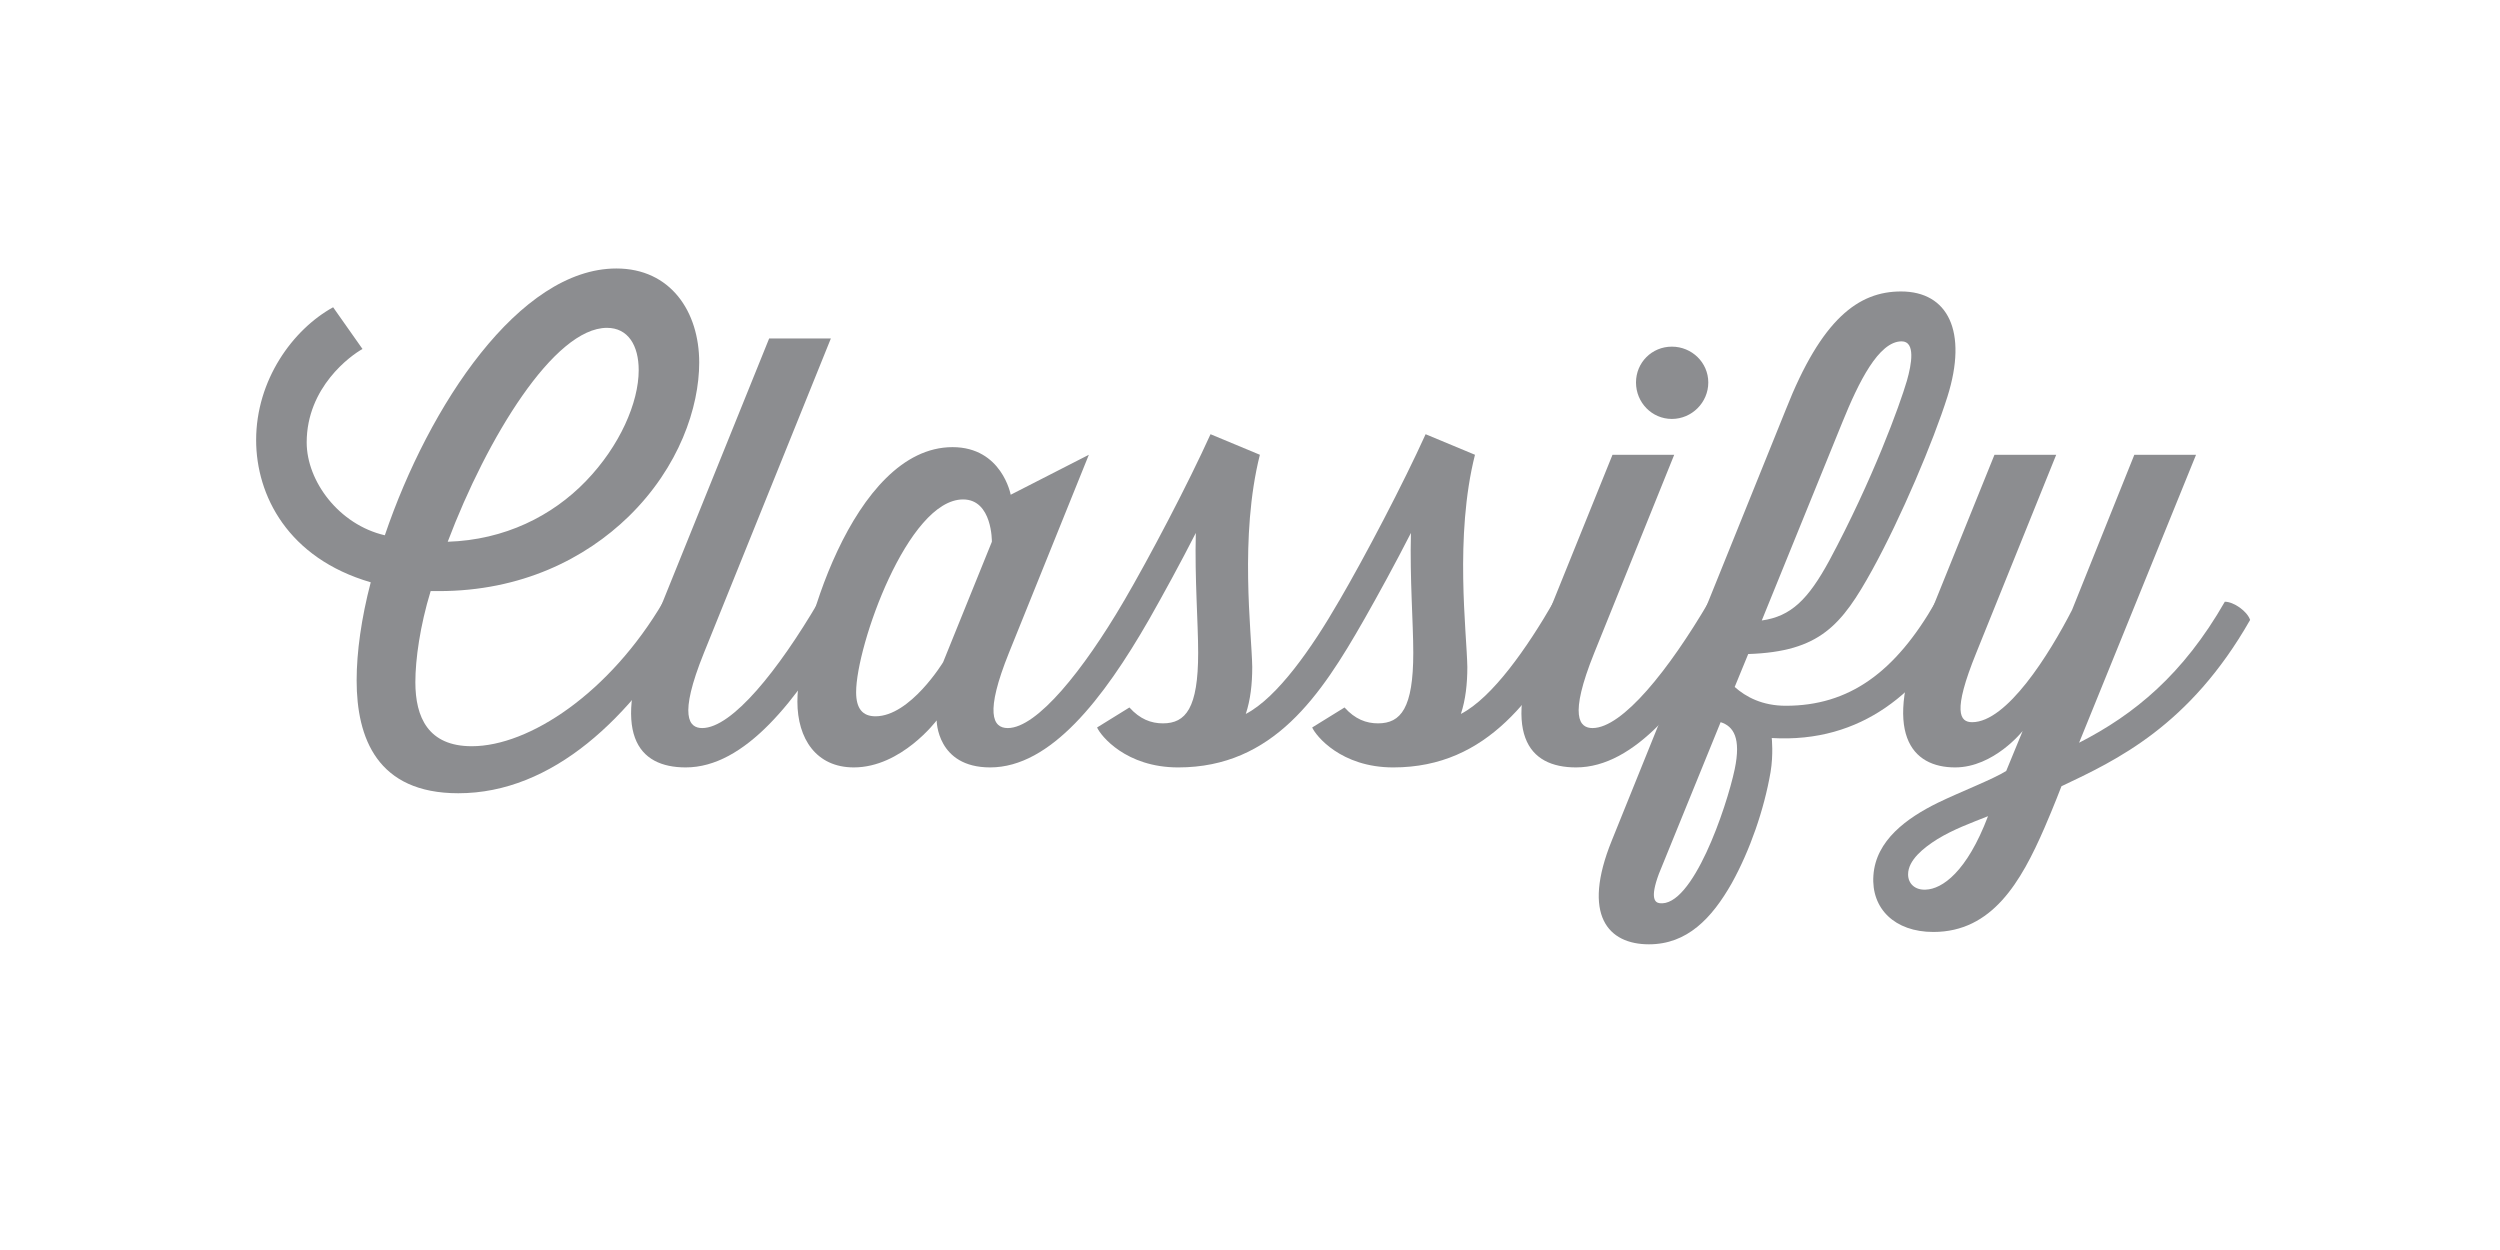 <?xml version="1.0" encoding="utf-8"?>
<!-- Generator: Adobe Illustrator 16.0.4, SVG Export Plug-In . SVG Version: 6.00 Build 0)  -->
<!DOCTYPE svg PUBLIC "-//W3C//DTD SVG 1.1//EN" "http://www.w3.org/Graphics/SVG/1.1/DTD/svg11.dtd">
<svg version="1.1" id="Layer_2" xmlns="http://www.w3.org/2000/svg" xmlns:xlink="http://www.w3.org/1999/xlink" x="0px" y="0px"
	 width="200px" height="100px" viewBox="0 0 200 100" enable-background="new 0 0 200 100" xml:space="preserve">
<g>
	<path fill="#8C8D90" d="M55.091,49.594c-4.56,7.849-10.906,13.866-18.428,13.866c-6.487,0-8.132-4.418-8.132-9.025
		c0-2.257,0.376-4.981,1.128-7.851c-6.628-1.929-9.168-6.958-9.168-11.378c0-4.794,2.915-8.837,6.159-10.625L29,27.919
		c-0.941,0.517-4.465,3.055-4.465,7.475c0,3.103,2.584,6.582,6.252,7.428c3.526-10.39,10.765-21.343,18.522-21.343
		c4.325,0,6.628,3.432,6.628,7.522c0,3.573-1.598,8.367-5.642,12.316c-3.479,3.385-8.603,5.971-15.184,5.971h-0.659
		c-0.847,2.772-1.223,5.453-1.223,7.287c0,2.82,1.034,5.123,4.514,5.123c4.606,0,11.047-4.277,15.326-11.565
		C53.775,48.136,54.856,48.889,55.091,49.594z M35.817,43.34c4.561-0.142,8.368-2.068,11.048-4.843
		c2.727-2.82,4.231-6.298,4.231-8.884c0-1.975-0.847-3.385-2.539-3.385C44.326,26.228,38.967,35.019,35.817,43.34z"/>
	<path fill="#8C8D90" d="M67.504,49.594c-3.761,6.533-7.945,11.799-12.646,11.799c-3.808,0-6.111-2.633-2.727-11.047l9.402-23.271
		h4.937L56.316,52.227c-2.069,5.123-1.176,6.018-0.141,6.018c2.397,0,6.111-4.654,9.309-10.107
		C66.188,48.136,67.27,48.889,67.504,49.594z"/>
	<path fill="#8C8D90" d="M91.904,49.594c-3.62,6.298-7.852,11.799-12.692,11.799c-4.279,0-4.279-3.762-4.279-3.762
		s-2.821,3.762-6.628,3.762c-3.009,0-4.513-2.304-4.513-5.266c0-5.03,4.418-20.356,12.411-20.356c3.948,0,4.653,3.808,4.653,3.808
		l6.252-3.197l-6.393,15.845c-1.928,4.795-1.316,6.018-0.095,6.018c2.351,0,6.064-4.654,9.261-10.107
		C90.588,48.136,91.669,48.889,91.904,49.594z M75.449,52.977l3.901-9.637c0,0,0.048-3.385-2.303-3.385
		c-4.419,0-8.557,11.705-8.557,15.42c0,1.314,0.517,1.929,1.551,1.929C72.817,57.303,75.449,52.977,75.449,52.977z"/>
	<path fill="#8C8D90" d="M89.884,48.136c2.116-3.621,5.17-9.45,6.958-13.399l3.948,1.645c-1.645,6.535-0.658,14.197-0.611,16.972
		c0,1.363-0.141,2.634-0.517,3.762c2.537-1.316,5.312-5.312,7.427-8.979c0.704,0,1.786,0.753,2.022,1.458
		c-3.433,6.017-7.239,11.799-14.855,11.799c-4.185,0-6.207-2.54-6.489-3.196l2.586-1.6c0.846,0.94,1.74,1.271,2.68,1.271
		c1.834,0,2.82-1.225,2.82-5.642c0-2.399-0.281-5.924-0.188-9.591c-1.222,2.397-2.585,4.889-3.76,6.958
		C91.199,49.594,90.118,48.841,89.884,48.136z"/>
	<path fill="#8C8D90" d="M107.093,48.136c2.113-3.621,5.169-9.45,6.956-13.399l3.949,1.645c-1.647,6.535-0.658,14.197-0.611,16.972
		c0,1.363-0.142,2.634-0.517,3.762c2.538-1.316,5.312-5.312,7.427-8.979c0.706,0,1.787,0.753,2.022,1.458
		c-3.433,6.017-7.239,11.799-14.857,11.799c-4.185,0-6.204-2.54-6.487-3.196l2.587-1.6c0.846,0.94,1.738,1.271,2.68,1.271
		c1.832,0,2.82-1.225,2.82-5.642c0-2.399-0.282-5.924-0.188-9.591c-1.223,2.397-2.586,4.889-3.761,6.958
		C108.407,49.594,107.325,48.841,107.093,48.136z"/>
	<path fill="#8C8D90" d="M138.731,49.594c-3.761,6.533-7.944,11.799-12.647,11.799c-3.807,0-6.11-2.633-2.727-11.047L129,36.382
		h4.937l-6.395,15.845c-2.066,5.123-1.175,6.018-0.141,6.018c2.396,0,6.11-4.654,9.309-10.107
		C137.415,48.136,138.497,48.889,138.731,49.594z M130.88,30.6c0-1.599,1.271-2.868,2.868-2.868s2.915,1.27,2.915,2.868
		c0,1.598-1.316,2.915-2.915,2.915S130.88,32.199,130.88,30.6z"/>
	<path fill="#8C8D90" d="M156.878,49.594c-3.15,5.688-7.9,9.872-15.138,9.448c0,0,0.141,1.316-0.095,2.727
		c-0.519,3.009-1.646,6.254-3.103,8.886c-1.601,2.821-3.573,4.89-6.629,4.89c-3.245,0-5.406-2.303-2.962-8.32l13.915-34.459
		c2.868-7.288,5.83-9.449,9.214-9.449c3.762,0,5.358,3.197,3.715,8.415c-1.129,3.573-3.715,9.685-6.019,13.868
		c-2.443,4.419-4.185,6.534-9.919,6.723l-1.082,2.634c0.895,0.799,2.209,1.504,4.091,1.504c5.028,0,8.743-2.633,11.987-8.32
		C155.562,48.136,156.643,48.889,156.878,49.594z M137.651,57.773l-4.938,12.129c-0.752,2.021-0.281,2.303,0.047,2.35
		c2.633,0.376,5.358-7.615,6.018-10.719C139.296,59.042,138.684,58.102,137.651,57.773z M147.382,33.797l-6.44,15.842
		c2.351-0.329,3.713-1.69,5.404-4.795c3.48-6.487,5.644-12.458,6.207-14.386c0.376-1.316,0.705-3.15-0.423-3.15
		C150.296,27.309,148.697,30.552,147.382,33.797z"/>
	<path fill="#8C8D90" d="M180.009,49.594c-4.844,8.508-10.719,11.234-15.092,13.305c0,0-0.61,1.599-1.363,3.336
		c-1.88,4.325-4.183,8.322-8.885,8.322c-3.104,0-4.983-1.882-4.797-4.515c0.188-2.818,2.682-4.607,5.173-5.829
		c1.738-0.846,4.419-1.88,5.452-2.537l1.316-3.197c0,0-2.304,2.914-5.404,2.914c-3.433,0-5.973-2.633-2.493-11.047l5.642-13.963
		h4.938l-6.395,15.845c-1.928,4.747-1.314,5.547-0.328,5.547c2.772,0,6.157-5.406,7.991-8.979l4.982-12.412h4.937l-9.355,23.035
		c4.419-2.256,8.32-5.452,11.658-11.281C178.691,48.136,179.772,48.889,180.009,49.594z M154.058,71.171
		c1.314-0.047,3.29-1.41,4.983-5.876c-1.41,0.562-2.727,1.034-4.043,1.832c-1.129,0.706-2.351,1.692-2.351,2.822
		C152.647,70.701,153.211,71.217,154.058,71.171z"/>
</g>
</svg>
